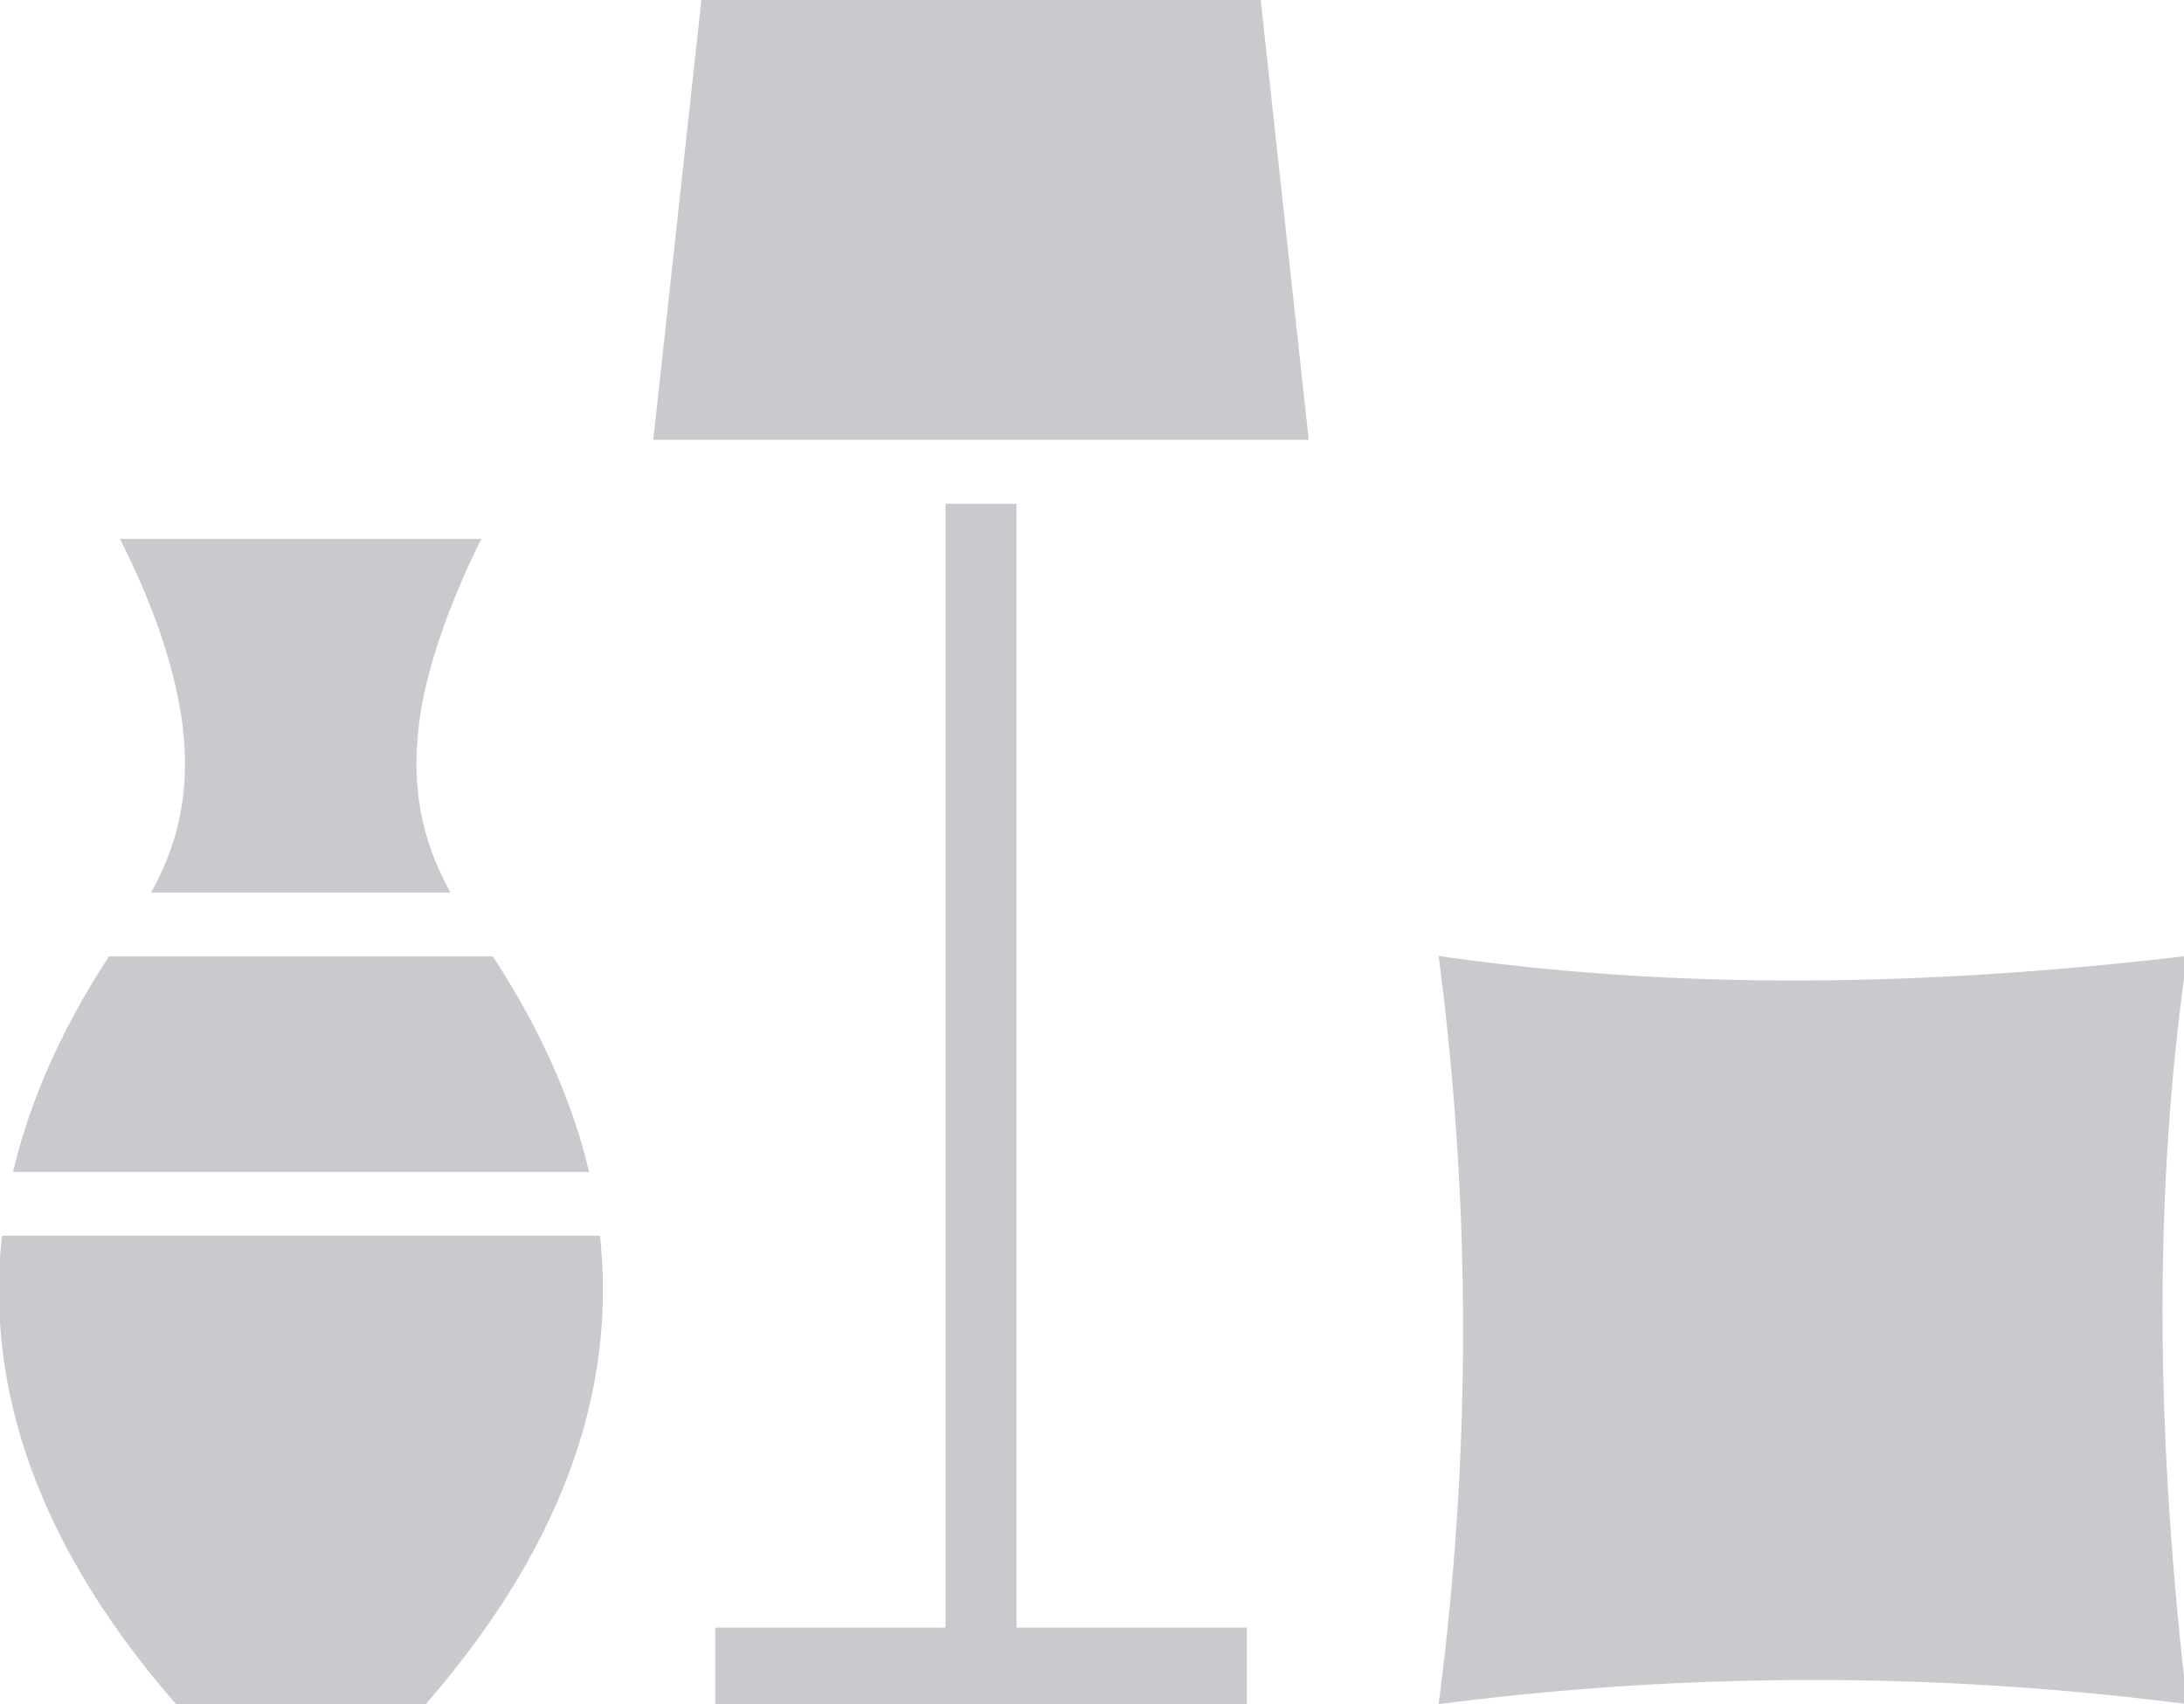 <svg xmlns="http://www.w3.org/2000/svg" width="41" height="32" shape-rendering="geometricPrecision" text-rendering="geometricPrecision" image-rendering="optimizeQuality" fill-rule="evenodd" clip-rule="evenodd"><path d="M27.007 17.95c4.677.674 9.363.553 14.053 0-.681 4.683-.549 9.376 0 14.049a54.709 54.709 0 0 0-14.053 0 53.992 53.992 0 0 0 0-14.05zm-7.924 12.612V9.46H17.75v21.102h-4.324v1.436h9.98v-1.436h-4.324zM24.569 8.26l-.902-8.261h-10.5l-.903 8.26h12.305zM3.305 31.999C.767 29.085-.285 26.145.038 23.204h11.225c.32 2.94-.737 5.882-3.27 8.794H3.305zm-3.06-9.994c.318-1.35.92-2.698 1.8-4.046h7.207c.88 1.348 1.488 2.696 1.806 4.046H.246zm2.592-5.246c.643-1.154.784-2.337.486-3.75-.19-.887-.549-1.858-1.072-2.891h6.785c-.512 1.033-.872 2.004-1.07 2.891-.296 1.413-.152 2.596.492 3.75h-5.62z" fill="#c8cacd"/></svg>